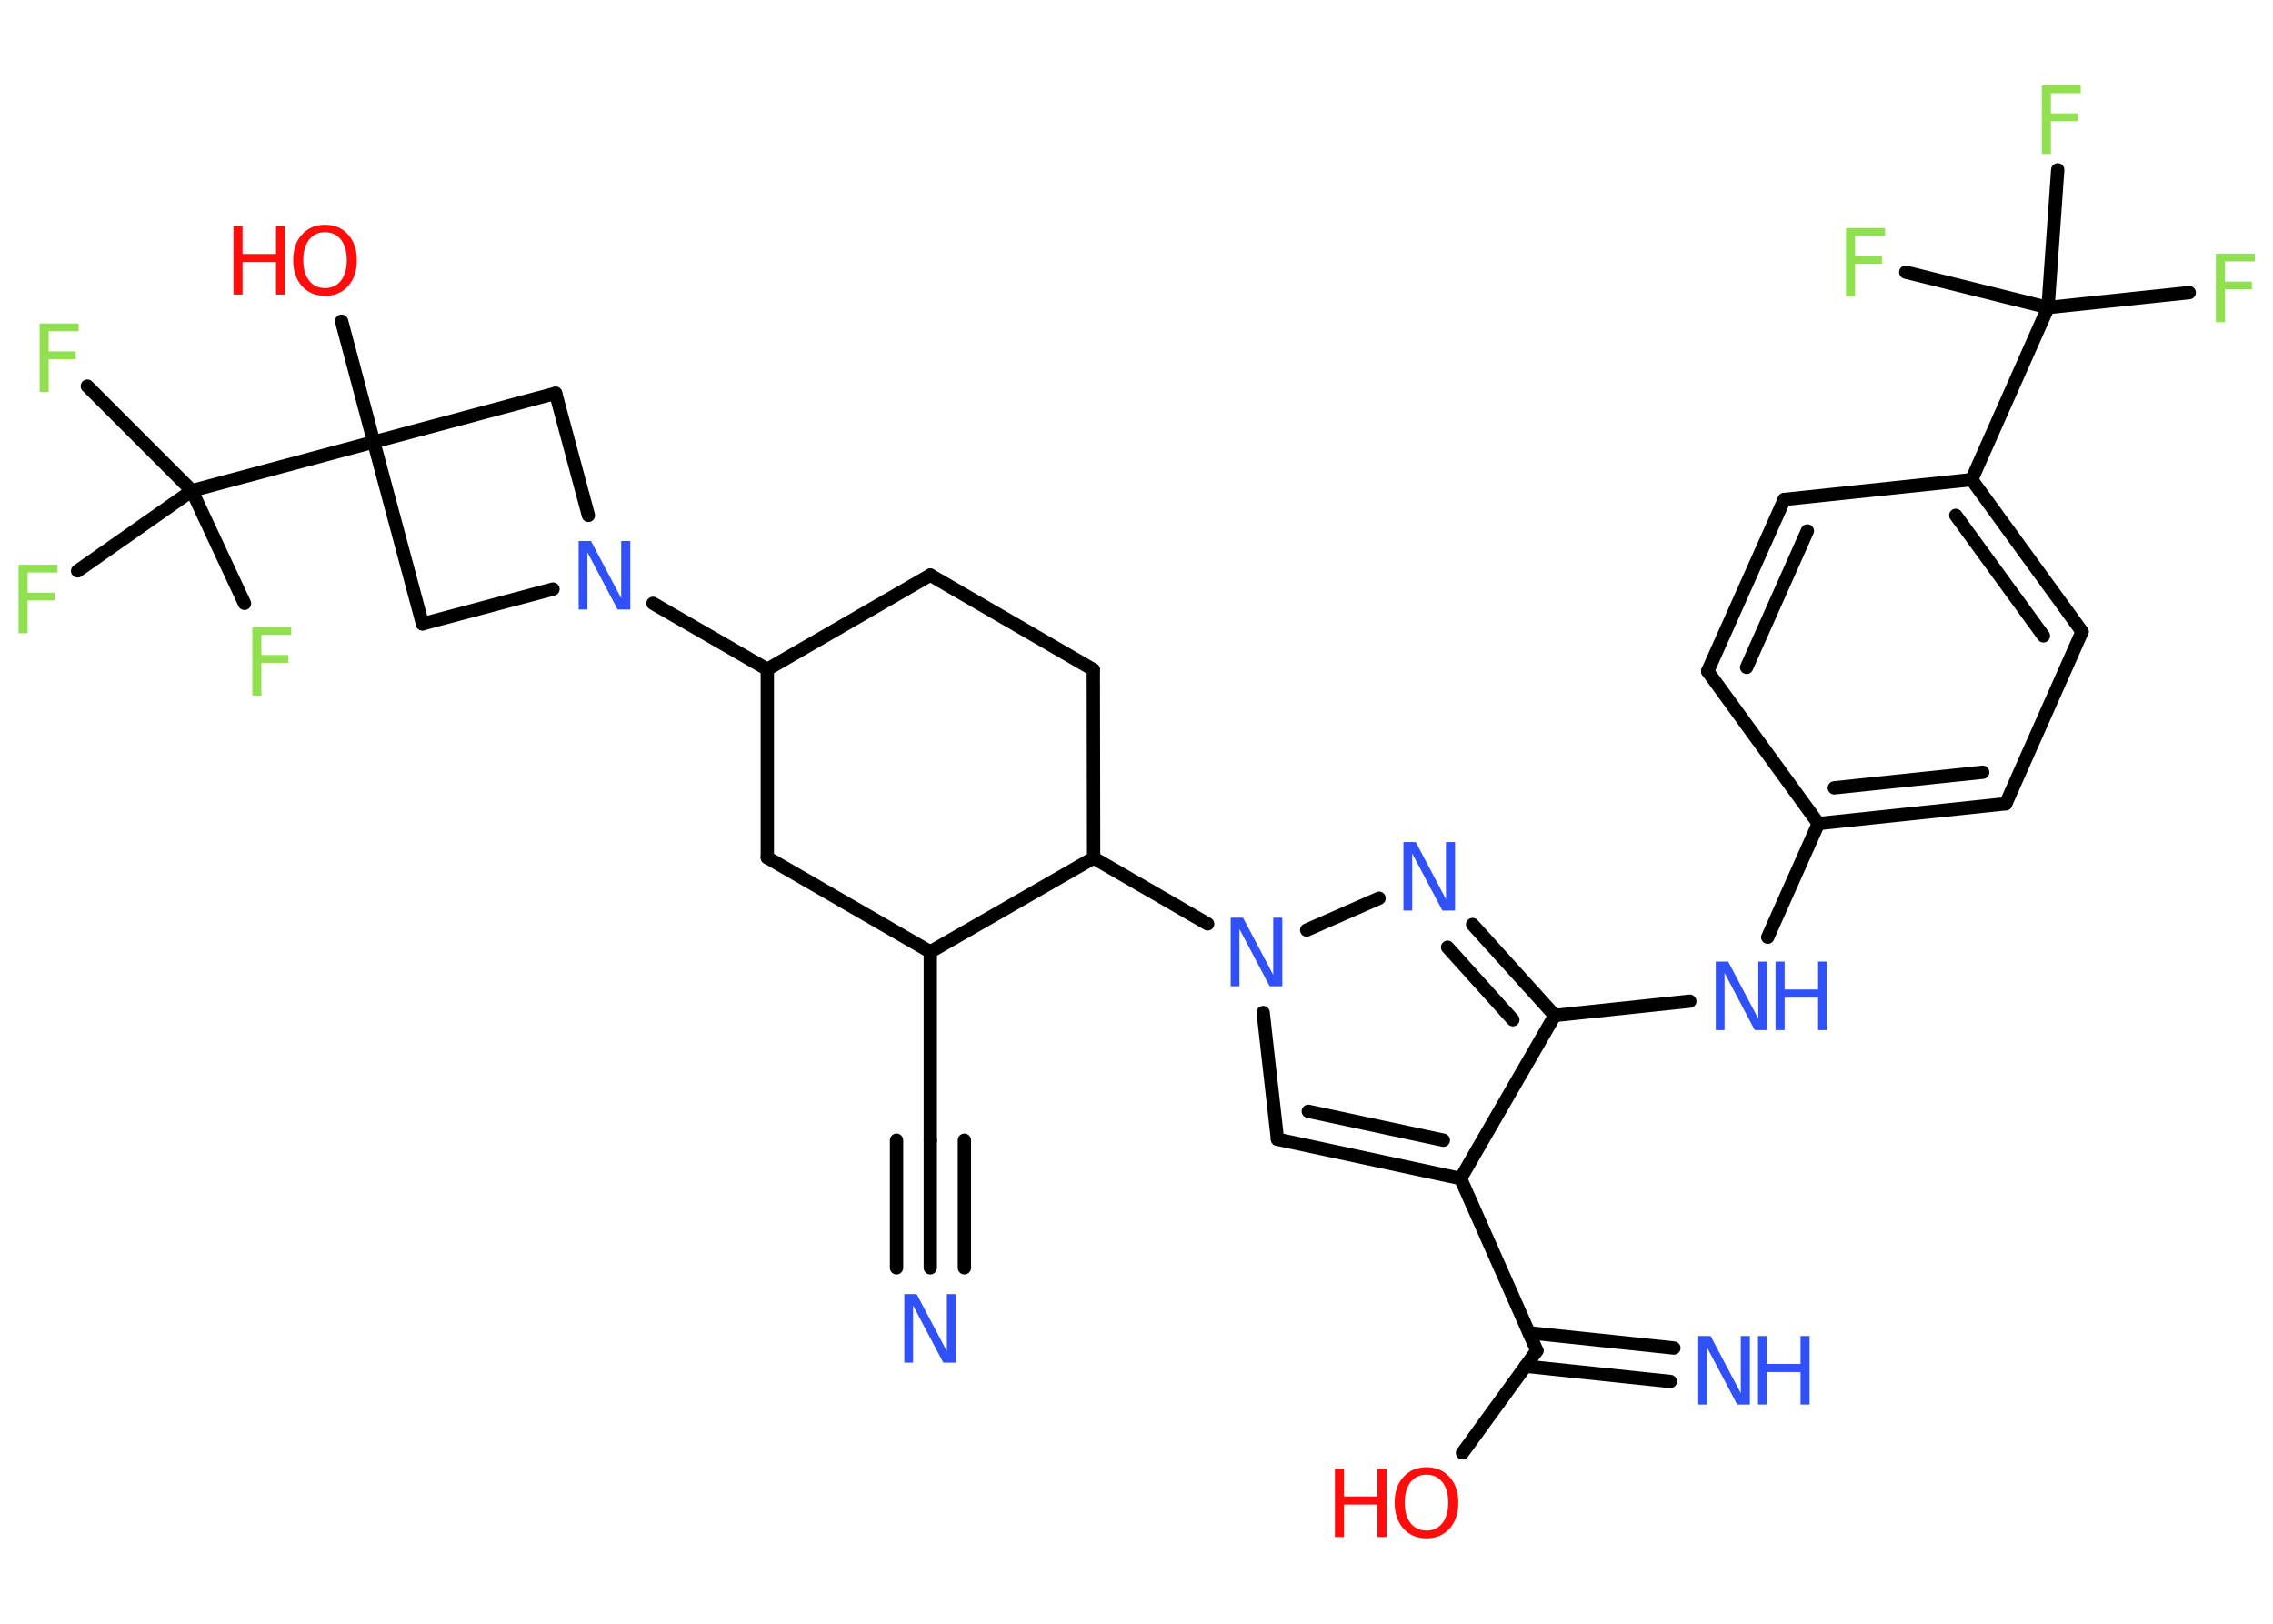 <?xml version='1.0' encoding='UTF-8'?>
<!DOCTYPE svg PUBLIC "-//W3C//DTD SVG 1.1//EN" "http://www.w3.org/Graphics/SVG/1.1/DTD/svg11.dtd">
<svg version='1.2' xmlns='http://www.w3.org/2000/svg' xmlns:xlink='http://www.w3.org/1999/xlink' width='70.0mm' height='50.0mm' viewBox='0 0 70.0 50.0'>
  <desc>Generated by the Chemistry Development Kit (http://github.com/cdk)</desc>
  <g stroke-linecap='round' stroke-linejoin='round' stroke='#000000' stroke-width='.41' fill='#3050F8'>
    <rect x='.0' y='.0' width='70.0' height='50.0' fill='#FFFFFF' stroke='none'/>
    <g id='mol1' class='mol'>
      <g id='mol1bnd1' class='bond'>
        <line x1='28.65' y1='39.04' x2='28.65' y2='35.11'/>
        <line x1='27.61' y1='39.04' x2='27.61' y2='35.11'/>
        <line x1='29.7' y1='39.04' x2='29.7' y2='35.11'/>
      </g>
      <line id='mol1bnd2' class='bond' x1='28.65' y1='35.11' x2='28.65' y2='29.31'/>
      <line id='mol1bnd3' class='bond' x1='28.65' y1='29.31' x2='23.63' y2='26.41'/>
      <line id='mol1bnd4' class='bond' x1='23.63' y1='26.41' x2='23.63' y2='20.61'/>
      <line id='mol1bnd5' class='bond' x1='23.63' y1='20.61' x2='20.11' y2='18.58'/>
      <line id='mol1bnd6' class='bond' x1='17.03' y1='18.14' x2='13.01' y2='19.21'/>
      <line id='mol1bnd7' class='bond' x1='13.01' y1='19.21' x2='11.51' y2='13.61'/>
      <line id='mol1bnd8' class='bond' x1='11.51' y1='13.61' x2='10.52' y2='9.89'/>
      <line id='mol1bnd9' class='bond' x1='11.51' y1='13.61' x2='5.91' y2='15.11'/>
      <line id='mol1bnd10' class='bond' x1='5.91' y1='15.11' x2='2.69' y2='11.89'/>
      <line id='mol1bnd11' class='bond' x1='5.91' y1='15.11' x2='2.39' y2='17.58'/>
      <line id='mol1bnd12' class='bond' x1='5.91' y1='15.11' x2='7.53' y2='18.58'/>
      <line id='mol1bnd13' class='bond' x1='11.51' y1='13.61' x2='17.11' y2='12.11'/>
      <line id='mol1bnd14' class='bond' x1='18.12' y1='15.87' x2='17.11' y2='12.11'/>
      <line id='mol1bnd15' class='bond' x1='23.63' y1='20.61' x2='28.65' y2='17.71'/>
      <line id='mol1bnd16' class='bond' x1='28.65' y1='17.71' x2='33.67' y2='20.62'/>
      <line id='mol1bnd17' class='bond' x1='33.67' y1='20.62' x2='33.68' y2='26.42'/>
      <line id='mol1bnd18' class='bond' x1='28.65' y1='29.31' x2='33.68' y2='26.42'/>
      <line id='mol1bnd19' class='bond' x1='33.68' y1='26.42' x2='37.19' y2='28.45'/>
      <line id='mol1bnd20' class='bond' x1='38.9' y1='31.18' x2='39.34' y2='35.08'/>
      <g id='mol1bnd21' class='bond'>
        <line x1='39.34' y1='35.08' x2='44.98' y2='36.29'/>
        <line x1='40.29' y1='34.22' x2='44.45' y2='35.11'/>
      </g>
      <line id='mol1bnd22' class='bond' x1='44.98' y1='36.29' x2='47.33' y2='41.59'/>
      <g id='mol1bnd23' class='bond'>
        <line x1='47.09' y1='41.04' x2='51.55' y2='41.51'/>
        <line x1='46.98' y1='42.07' x2='51.44' y2='42.54'/>
      </g>
      <line id='mol1bnd24' class='bond' x1='47.33' y1='41.59' x2='45.04' y2='44.74'/>
      <line id='mol1bnd25' class='bond' x1='44.98' y1='36.29' x2='47.88' y2='31.27'/>
      <line id='mol1bnd26' class='bond' x1='47.88' y1='31.27' x2='52.04' y2='30.83'/>
      <line id='mol1bnd27' class='bond' x1='54.44' y1='28.86' x2='56.0' y2='25.36'/>
      <g id='mol1bnd28' class='bond'>
        <line x1='56.0' y1='25.36' x2='61.77' y2='24.75'/>
        <line x1='56.49' y1='24.26' x2='61.06' y2='23.78'/>
      </g>
      <line id='mol1bnd29' class='bond' x1='61.77' y1='24.75' x2='64.12' y2='19.45'/>
      <g id='mol1bnd30' class='bond'>
        <line x1='64.12' y1='19.45' x2='60.72' y2='14.77'/>
        <line x1='62.93' y1='19.58' x2='60.23' y2='15.87'/>
      </g>
      <line id='mol1bnd31' class='bond' x1='60.72' y1='14.77' x2='63.07' y2='9.47'/>
      <line id='mol1bnd32' class='bond' x1='63.07' y1='9.47' x2='67.42' y2='9.01'/>
      <line id='mol1bnd33' class='bond' x1='63.07' y1='9.47' x2='58.69' y2='8.38'/>
      <line id='mol1bnd34' class='bond' x1='63.07' y1='9.47' x2='63.37' y2='5.23'/>
      <line id='mol1bnd35' class='bond' x1='60.72' y1='14.77' x2='54.95' y2='15.38'/>
      <g id='mol1bnd36' class='bond'>
        <line x1='54.95' y1='15.38' x2='52.59' y2='20.67'/>
        <line x1='55.66' y1='16.35' x2='53.79' y2='20.55'/>
      </g>
      <line id='mol1bnd37' class='bond' x1='56.0' y1='25.36' x2='52.59' y2='20.67'/>
      <g id='mol1bnd38' class='bond'>
        <line x1='47.88' y1='31.27' x2='45.35' y2='28.47'/>
        <line x1='46.59' y1='31.4' x2='44.58' y2='29.17'/>
      </g>
      <line id='mol1bnd39' class='bond' x1='40.24' y1='28.64' x2='42.47' y2='27.66'/>
      <path id='mol1atm1' class='atom' d='M27.85 39.85h.38l.93 1.76v-1.76h.28v2.11h-.39l-.93 -1.76v1.76h-.27v-2.11z' stroke='none'/>
      <path id='mol1atm6' class='atom' d='M17.82 16.66h.38l.93 1.76v-1.76h.28v2.11h-.39l-.93 -1.76v1.76h-.27v-2.11z' stroke='none'/>
      <g id='mol1atm9' class='atom'>
        <path d='M10.01 7.15q-.31 .0 -.49 .23q-.18 .23 -.18 .63q.0 .4 .18 .63q.18 .23 .49 .23q.31 .0 .49 -.23q.18 -.23 .18 -.63q.0 -.4 -.18 -.63q-.18 -.23 -.49 -.23zM10.01 6.92q.44 .0 .71 .3q.27 .3 .27 .79q.0 .5 -.27 .8q-.27 .3 -.71 .3q-.44 .0 -.71 -.3q-.27 -.3 -.27 -.8q.0 -.5 .27 -.79q.27 -.3 .71 -.3z' stroke='none' fill='#FF0D0D'/>
        <path d='M7.19 6.96h.28v.86h1.03v-.86h.28v2.11h-.28v-1.0h-1.03v1.0h-.28v-2.11z' stroke='none' fill='#FF0D0D'/>
      </g>
      <path id='mol1atm11' class='atom' d='M1.21 9.96h1.21v.24h-.92v.62h.83v.24h-.83v1.01h-.28v-2.11z' stroke='none' fill='#90E050'/>
      <path id='mol1atm12' class='atom' d='M.56 17.39h1.21v.24h-.92v.62h.83v.24h-.83v1.01h-.28v-2.11z' stroke='none' fill='#90E050'/>
      <path id='mol1atm13' class='atom' d='M7.76 19.31h1.21v.24h-.92v.62h.83v.24h-.83v1.01h-.28v-2.11z' stroke='none' fill='#90E050'/>
      <path id='mol1atm18' class='atom' d='M37.9 28.26h.38l.93 1.76v-1.76h.28v2.11h-.39l-.93 -1.76v1.76h-.27v-2.11z' stroke='none'/>
      <g id='mol1atm22' class='atom'>
        <path d='M52.3 41.14h.38l.93 1.76v-1.76h.28v2.11h-.39l-.93 -1.76v1.76h-.27v-2.11z' stroke='none'/>
        <path d='M54.14 41.14h.28v.86h1.03v-.86h.28v2.11h-.28v-1.0h-1.03v1.0h-.28v-2.11z' stroke='none'/>
      </g>
      <g id='mol1atm23' class='atom'>
        <path d='M43.93 45.41q-.31 .0 -.49 .23q-.18 .23 -.18 .63q.0 .4 .18 .63q.18 .23 .49 .23q.31 .0 .49 -.23q.18 -.23 .18 -.63q.0 -.4 -.18 -.63q-.18 -.23 -.49 -.23zM43.93 45.18q.44 .0 .71 .3q.27 .3 .27 .79q.0 .5 -.27 .8q-.27 .3 -.71 .3q-.44 .0 -.71 -.3q-.27 -.3 -.27 -.8q.0 -.5 .27 -.79q.27 -.3 .71 -.3z' stroke='none' fill='#FF0D0D'/>
        <path d='M41.11 45.22h.28v.86h1.03v-.86h.28v2.11h-.28v-1.0h-1.03v1.0h-.28v-2.11z' stroke='none' fill='#FF0D0D'/>
      </g>
      <g id='mol1atm25' class='atom'>
        <path d='M52.84 29.61h.38l.93 1.76v-1.76h.28v2.11h-.39l-.93 -1.76v1.76h-.27v-2.11z' stroke='none'/>
        <path d='M54.68 29.61h.28v.86h1.03v-.86h.28v2.11h-.28v-1.0h-1.03v1.0h-.28v-2.11z' stroke='none'/>
      </g>
      <path id='mol1atm31' class='atom' d='M68.23 7.81h1.21v.24h-.92v.62h.83v.24h-.83v1.01h-.28v-2.11z' stroke='none' fill='#90E050'/>
      <path id='mol1atm32' class='atom' d='M56.84 7.02h1.21v.24h-.92v.62h.83v.24h-.83v1.01h-.28v-2.11z' stroke='none' fill='#90E050'/>
      <path id='mol1atm33' class='atom' d='M62.87 2.63h1.21v.24h-.92v.62h.83v.24h-.83v1.01h-.28v-2.11z' stroke='none' fill='#90E050'/>
      <path id='mol1atm36' class='atom' d='M43.22 25.93h.38l.93 1.76v-1.76h.28v2.11h-.39l-.93 -1.76v1.76h-.27v-2.11z' stroke='none'/>
    </g>
  </g>
</svg>
